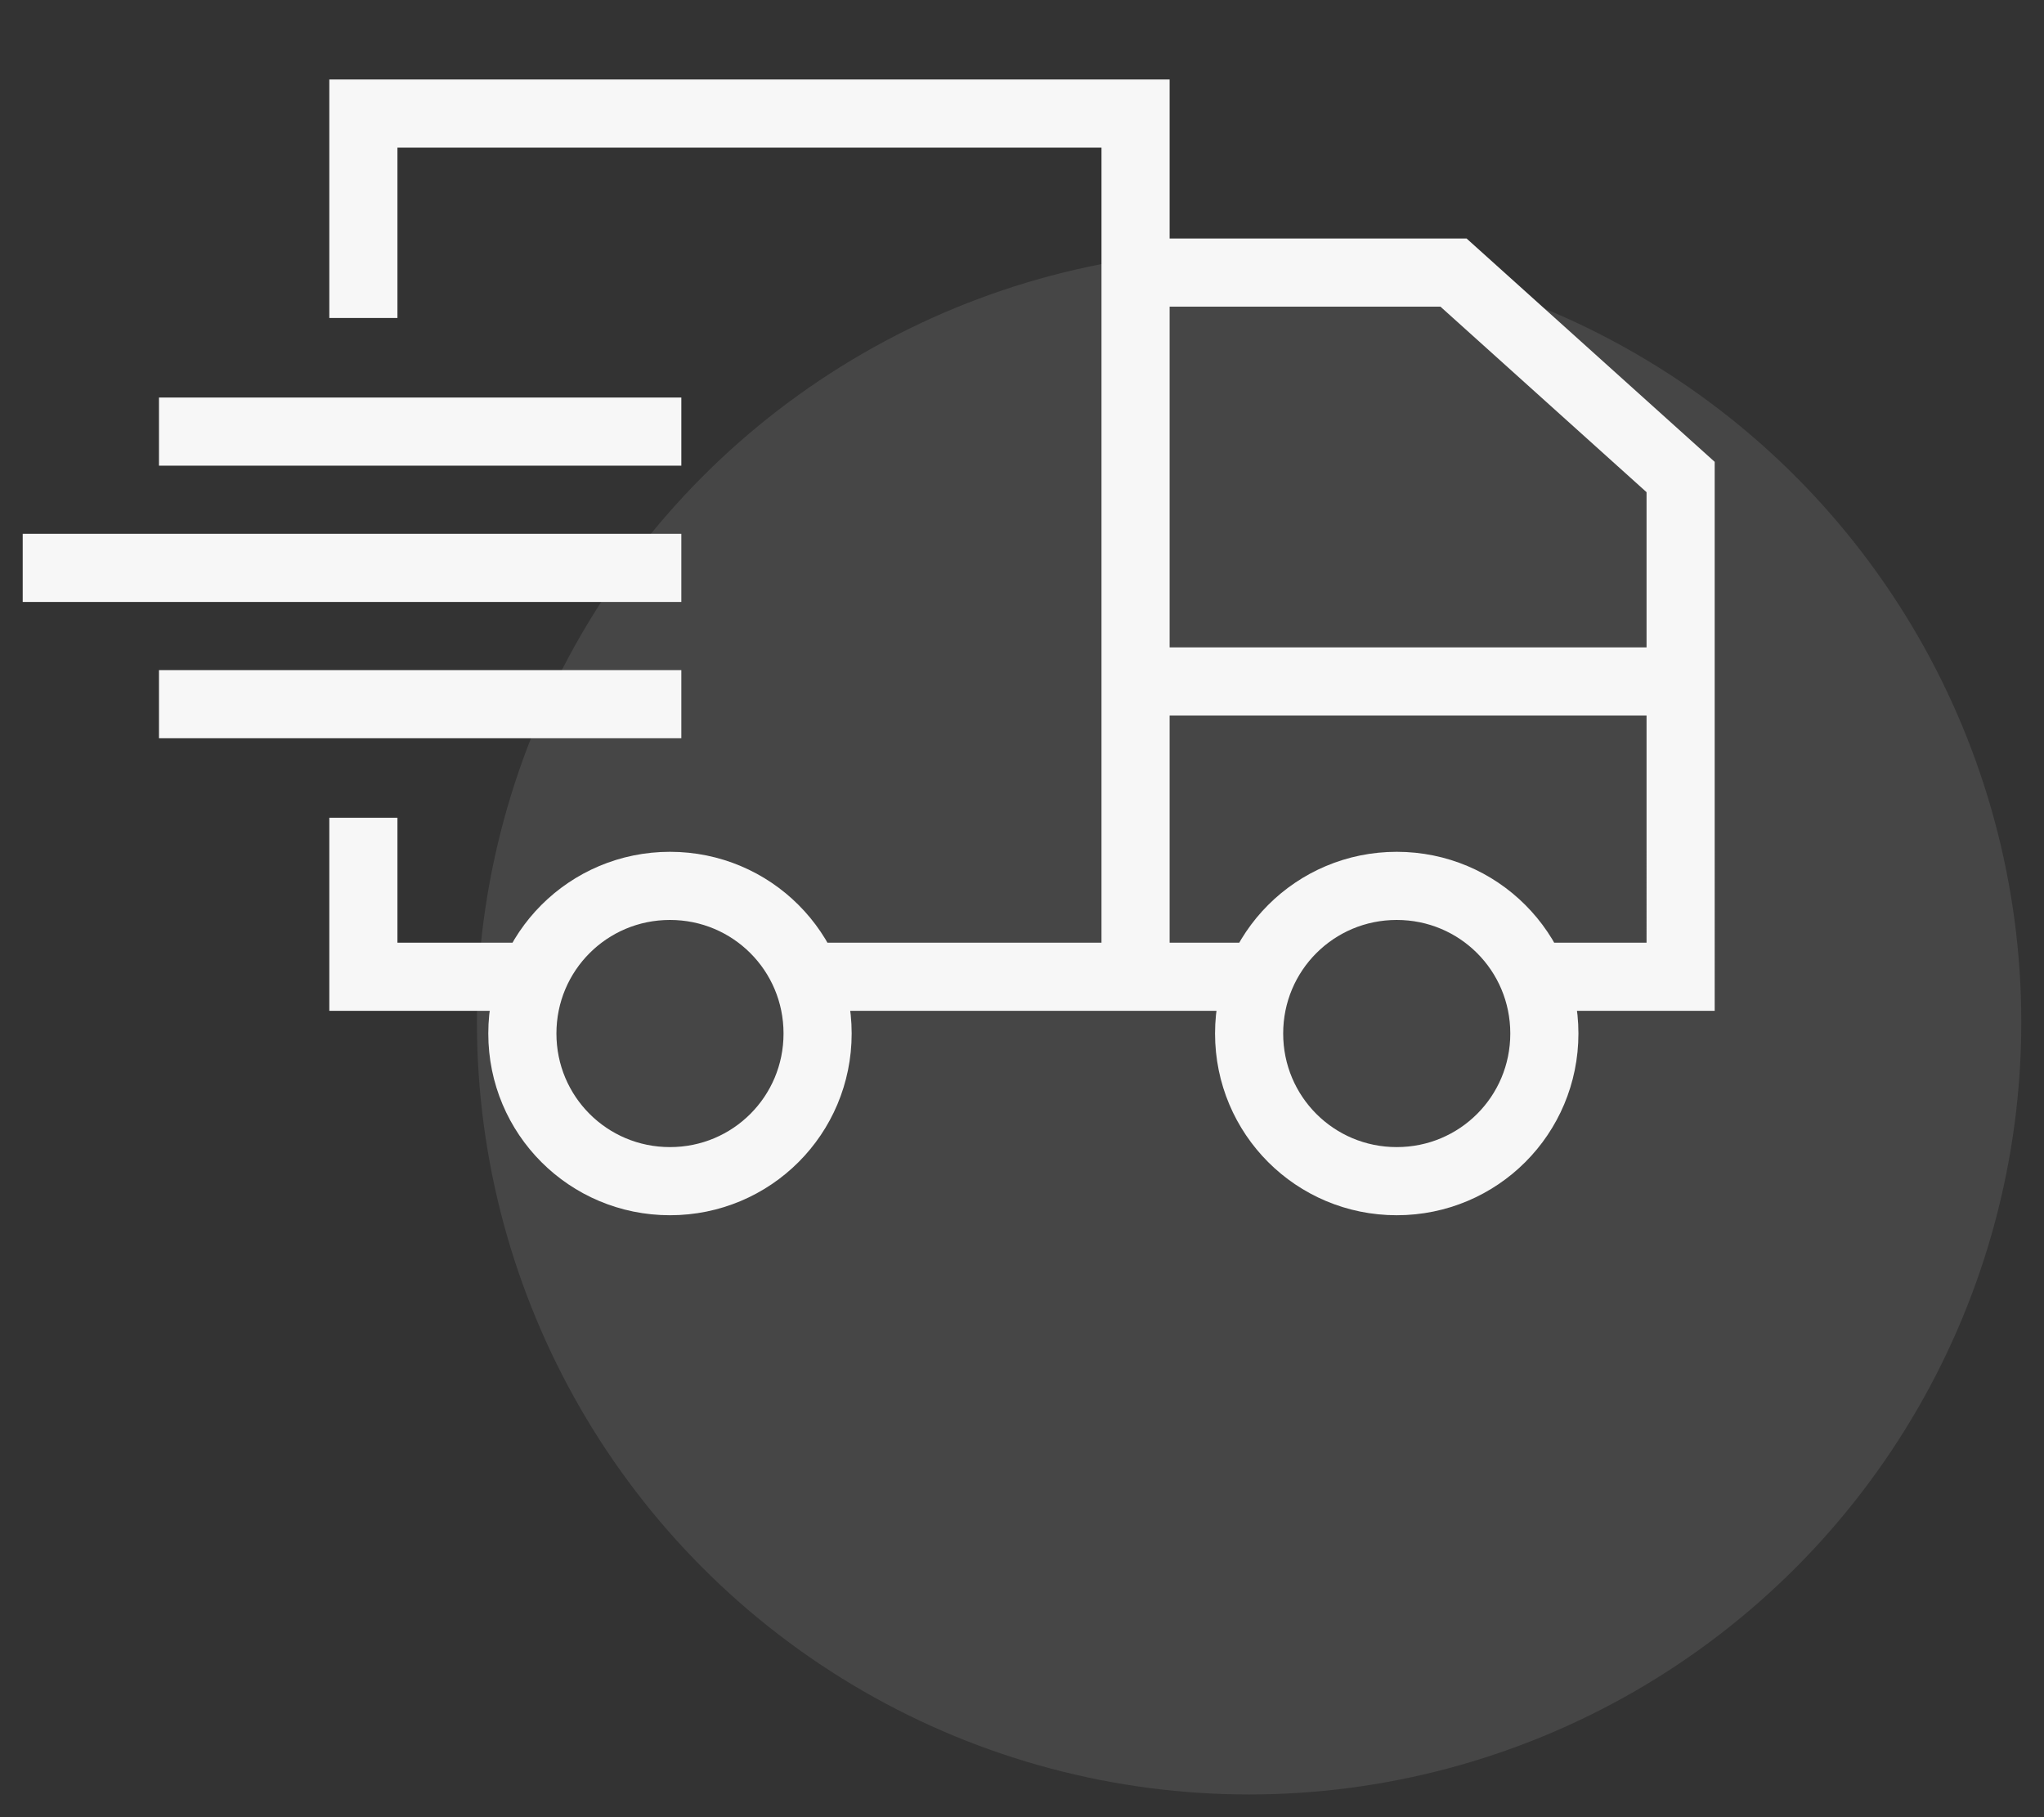 <svg width="90" height="80" viewBox="0 0 90 80" xmlns="http://www.w3.org/2000/svg">
    <rect x="0" y="0" width="90" height="80" fill="#333333" stroke="none"/>
    <circle fill="#f7f7f7" opacity=".1" cx="55" cy="45" r="34" />
    <path fill="none" stroke="#f7f7f7" stroke-width="3" d="M24 43h-8v-7m0-22V5h34v38H36m-6-12H7m23-12H7m23 6H1m28.5 14c3.6 0 6.5 2.9 6.5 6.5S33.1 52 29.5 52 23 49.1 23 45.5s2.9-6.5 6.5-6.5zm32 0c3.6 0 6.5 2.9 6.5 6.5S65.1 52 61.5 52 55 49.1 55 45.5s2.9-6.5 6.5-6.5zm6.5 4h6V21l-10-9H50m0 31h6m17-13H50" />
</svg>
